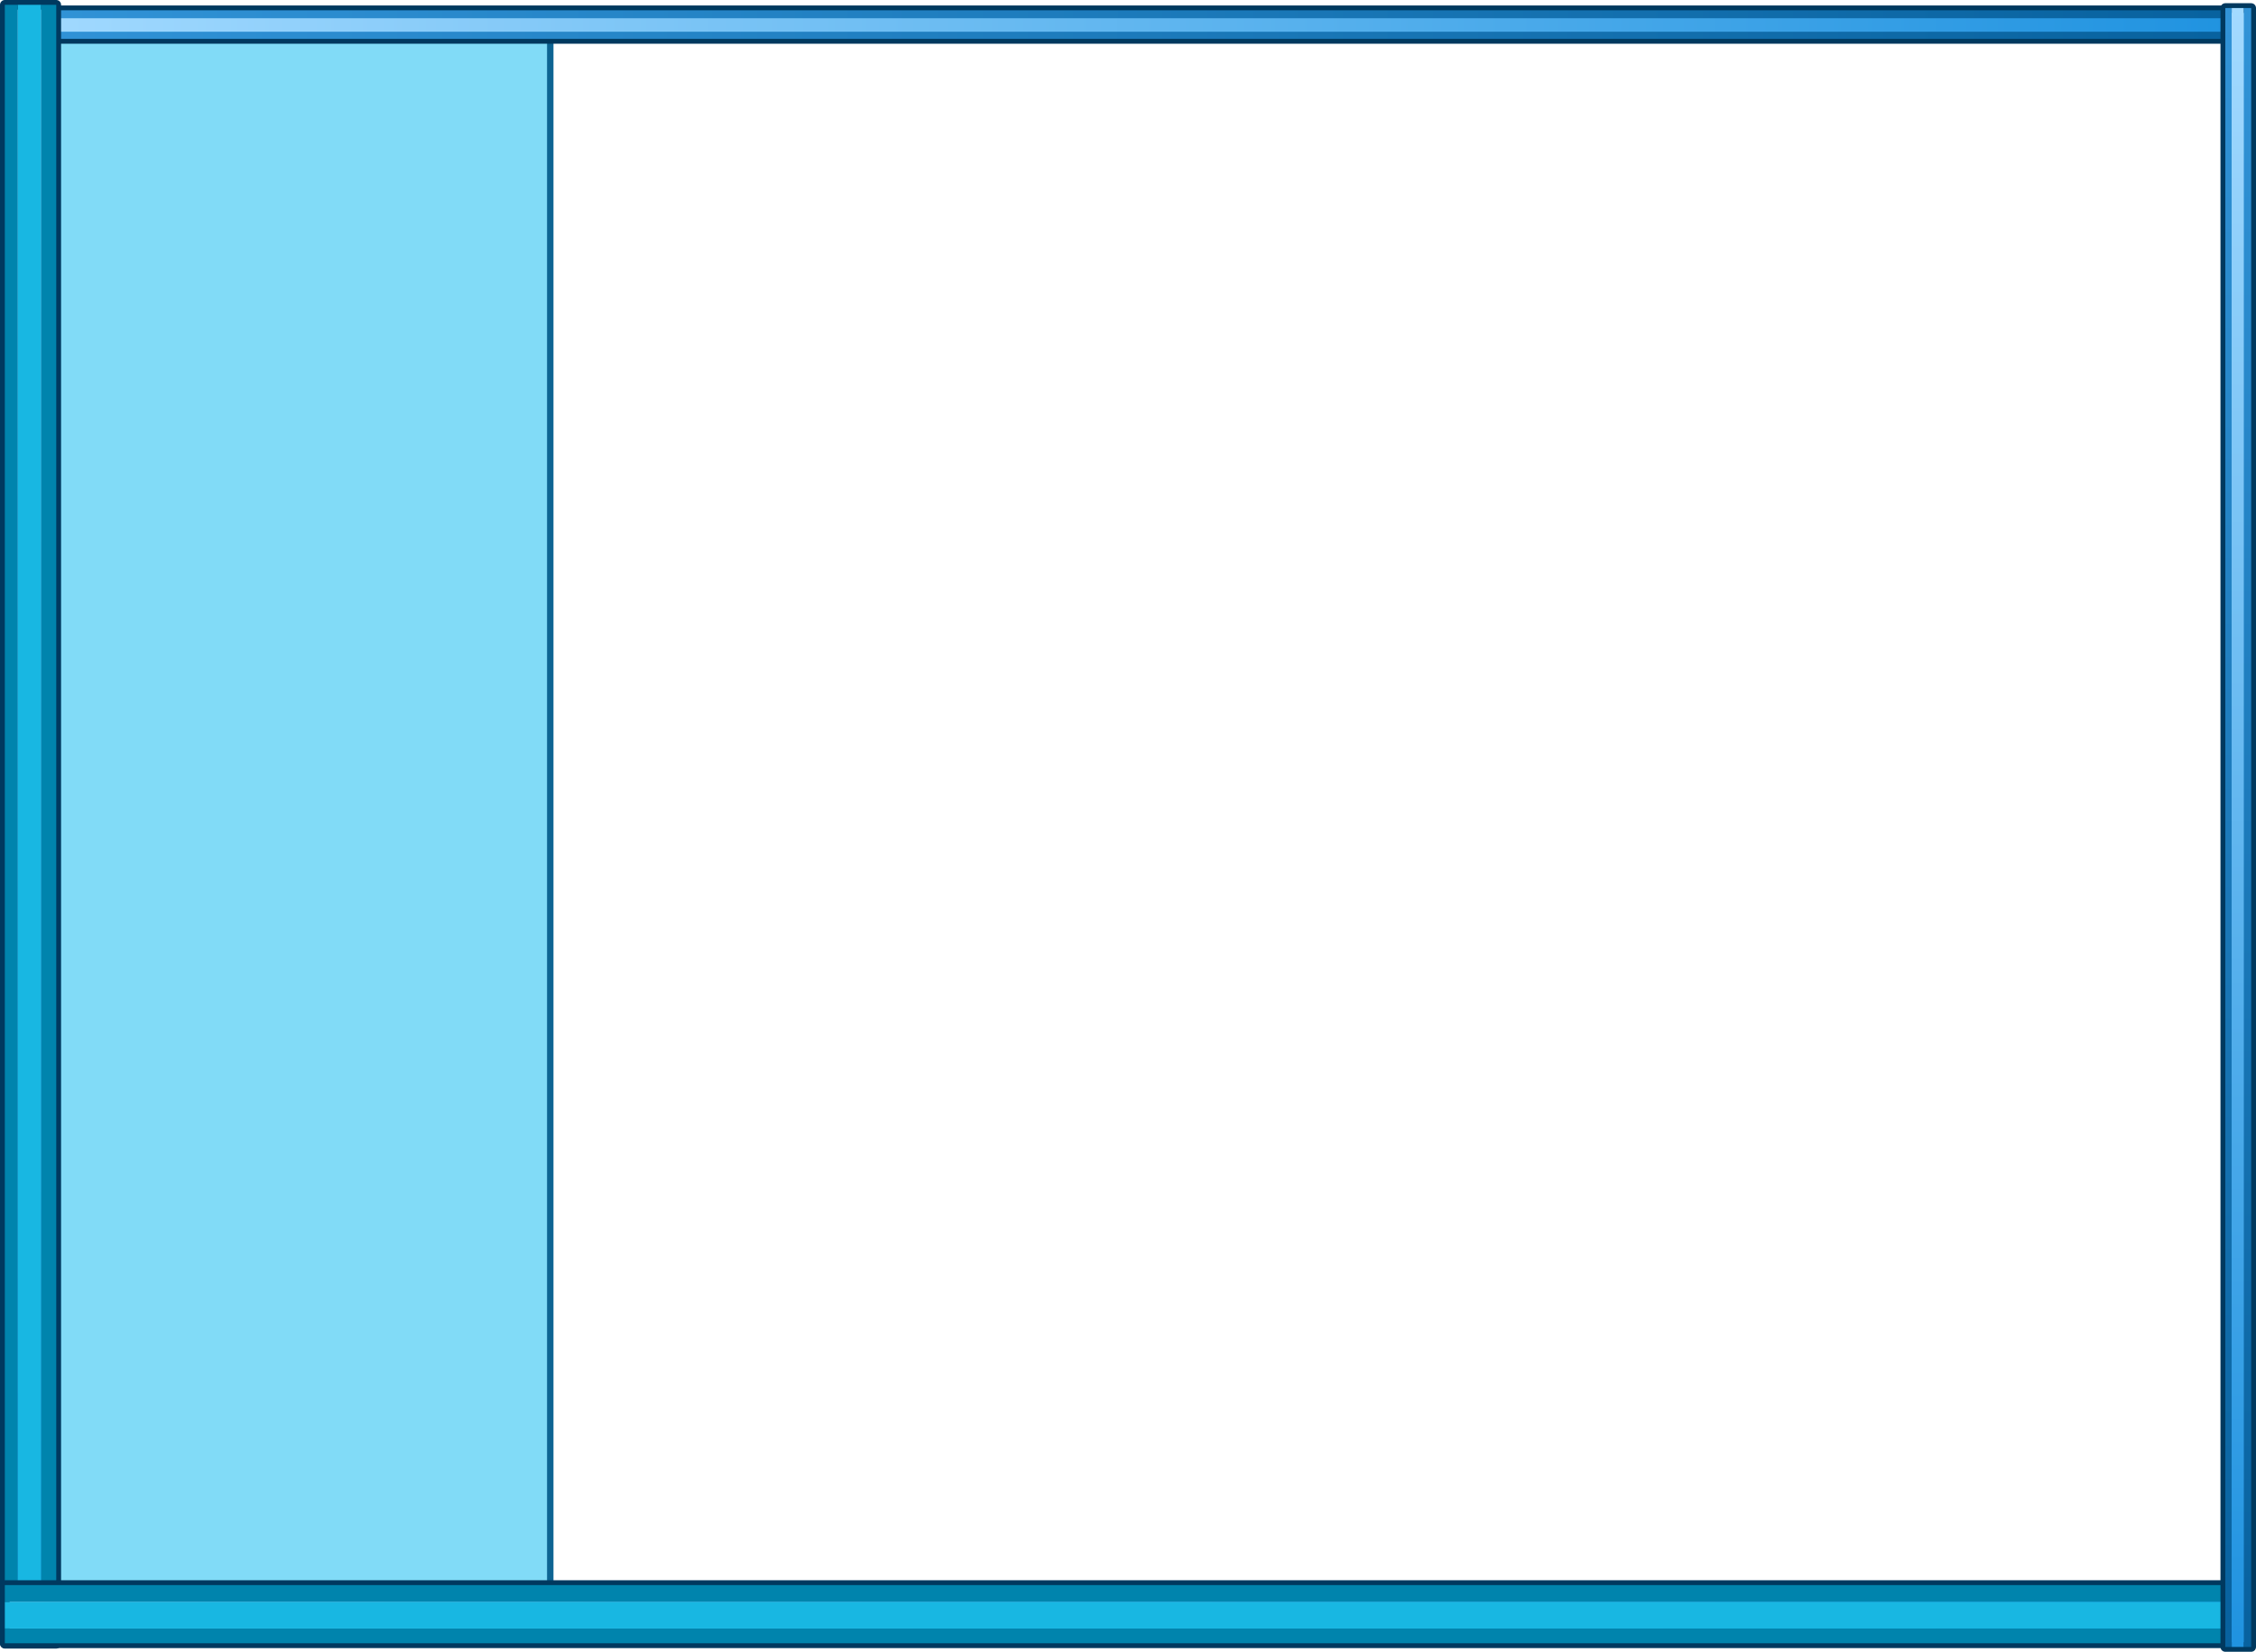 <?xml version="1.0" encoding="UTF-8" standalone="no"?>
<svg xmlns:xlink="http://www.w3.org/1999/xlink" height="514.0px" width="701.9px" xmlns="http://www.w3.org/2000/svg">
  <g transform="matrix(1.0, 0.0, 0.0, 1.0, 1.5, 1.5)">
    <path d="M169.7 6.0 L169.7 502.95 8.9 502.95 8.9 6.0 169.7 6.0" fill="#81dbf7" fill-rule="evenodd" stroke="none"/>
    <path d="M169.7 6.0 L169.7 502.95 8.9 502.95 8.9 6.0 169.7 6.0 Z" fill="none" stroke="#0d6493" stroke-linecap="round" stroke-linejoin="round" stroke-width="2.0"/>
    <path d="M697.75 10.6 L0.0 10.6 0.0 1.7 697.75 1.7 697.75 10.6" fill="url(#gradient0)" fill-rule="evenodd" stroke="none"/>
    <path d="M697.75 10.6 L0.0 10.6 0.0 1.7 697.75 1.7 697.75 10.6 Z" fill="none" stroke="#00395f" stroke-linecap="round" stroke-linejoin="round" stroke-width="3.0"/>
    <path d="M0.0 4.25 L0.0 1.7 697.75 1.7 697.75 4.25 0.0 4.25 M697.75 8.35 L697.75 10.6 0.0 10.6 0.0 8.35 697.75 8.35" fill="url(#gradient1)" fill-rule="evenodd" stroke="none"/>
    <path d="M697.75 4.25 L697.75 8.35 0.0 8.35 0.0 4.25 697.75 4.25" fill="url(#gradient2)" fill-rule="evenodd" stroke="none"/>
    <path d="M16.0 0.0 L16.0 510.0 0.0 510.0 0.0 0.0 16.0 0.0" fill="url(#gradient3)" fill-rule="evenodd" stroke="none"/>
    <path d="M16.0 0.0 L16.0 510.0 0.0 510.0 0.0 0.0 16.0 0.0 Z" fill="none" stroke="#00395f" stroke-linecap="round" stroke-linejoin="round" stroke-width="3.0"/>
    <path d="M11.3 510.0 L4.0 510.0 4.0 0.0 11.3 0.0 11.3 510.0" fill="#18b7e2" fill-rule="evenodd" stroke="none"/>
    <path d="M11.3 0.0 L16.0 0.0 16.0 510.0 11.3 510.0 11.3 0.0 M4.0 510.0 L0.0 510.0 0.0 0.0 4.0 0.0 4.0 510.0" fill="#0084ad" fill-rule="evenodd" stroke="none"/>
    <path d="M697.75 509.85 L0.0 509.85 0.0 491.75 697.75 491.75 697.75 509.85" fill="url(#gradient4)" fill-rule="evenodd" stroke="none"/>
    <path d="M697.75 509.85 L0.0 509.85 0.0 491.75 697.75 491.75 697.75 509.85 Z" fill="none" stroke="#00395f" stroke-linecap="round" stroke-linejoin="round" stroke-width="3.0"/>
    <path d="M697.75 505.25 L697.75 509.85 0.0 509.85 0.0 505.25 697.75 505.25 M0.0 497.0 L0.0 491.75 697.75 491.75 697.75 497.0 0.0 497.0" fill="#0084ad" fill-rule="evenodd" stroke="none"/>
    <path d="M697.75 497.0 L697.75 505.25 0.0 505.25 0.0 497.0 697.75 497.0" fill="#18b7e2" fill-rule="evenodd" stroke="none"/>
    <path d="M698.9 1.0 L698.9 511.0 690.85 511.0 690.85 1.0 698.9 1.0" fill="url(#gradient5)" fill-rule="evenodd" stroke="none"/>
    <path d="M698.9 1.0 L698.9 511.0 690.85 511.0 690.85 1.0 698.9 1.0 Z" fill="none" stroke="#00395f" stroke-linecap="round" stroke-linejoin="round" stroke-width="3.0"/>
    <path d="M696.55 1.0 L698.9 1.0 698.9 511.0 696.55 511.0 696.55 1.0 M692.85 511.0 L690.85 511.0 690.85 1.0 692.85 1.0 692.85 511.0" fill="url(#gradient6)" fill-rule="evenodd" stroke="none"/>
    <path d="M692.85 1.0 L696.55 1.0 696.55 511.0 692.85 511.0 692.85 1.0" fill="url(#gradient7)" fill-rule="evenodd" stroke="none"/>
  </g>
  <defs>
    <linearGradient gradientTransform="matrix(0.424, 0.0, 0.0, 0.121, 346.2, 6.05)" gradientUnits="userSpaceOnUse" id="gradient0" spreadMethod="pad" x1="-819.2" x2="819.2">
      <stop offset="0.0" stop-color="#a3daff"/>
      <stop offset="1.0" stop-color="#2093e0"/>
    </linearGradient>
    <linearGradient gradientTransform="matrix(0.419, 0.0, -3.0E-4, 0.121, 346.2, 12.25)" gradientUnits="userSpaceOnUse" id="gradient1" spreadMethod="pad" x1="-819.2" x2="819.2">
      <stop offset="0.0" stop-color="#3193d7"/>
      <stop offset="1.0" stop-color="#08629f"/>
    </linearGradient>
    <linearGradient gradientTransform="matrix(0.424, 0.0, 0.0, 0.121, 346.2, 6.05)" gradientUnits="userSpaceOnUse" id="gradient2" spreadMethod="pad" x1="-819.2" x2="819.2">
      <stop offset="0.0" stop-color="#a3daff"/>
      <stop offset="1.0" stop-color="#2093e0"/>
    </linearGradient>
    <linearGradient gradientTransform="matrix(0.0, 0.31, -0.216, 0.0, 8.2, 253.05)" gradientUnits="userSpaceOnUse" id="gradient3" spreadMethod="pad" x1="-819.2" x2="819.2">
      <stop offset="0.0" stop-color="#a3daff"/>
      <stop offset="1.0" stop-color="#2093e0"/>
    </linearGradient>
    <linearGradient gradientTransform="matrix(0.424, 0.0, 0.0, 0.245, 346.2, 500.55)" gradientUnits="userSpaceOnUse" id="gradient4" spreadMethod="pad" x1="-819.2" x2="819.2">
      <stop offset="0.0" stop-color="#a3daff"/>
      <stop offset="1.0" stop-color="#2093e0"/>
    </linearGradient>
    <linearGradient gradientTransform="matrix(0.0, 0.31, -0.109, 0.0, 694.95, 254.05)" gradientUnits="userSpaceOnUse" id="gradient5" spreadMethod="pad" x1="-819.2" x2="819.2">
      <stop offset="0.0" stop-color="#a3daff"/>
      <stop offset="1.0" stop-color="#2093e0"/>
    </linearGradient>
    <linearGradient gradientTransform="matrix(0.0, 0.306, -0.109, -2.0E-4, 689.35, 254.05)" gradientUnits="userSpaceOnUse" id="gradient6" spreadMethod="pad" x1="-819.2" x2="819.2">
      <stop offset="0.0" stop-color="#3193d7"/>
      <stop offset="1.0" stop-color="#08629f"/>
    </linearGradient>
    <linearGradient gradientTransform="matrix(0.0, 0.31, -0.109, 0.0, 694.95, 254.05)" gradientUnits="userSpaceOnUse" id="gradient7" spreadMethod="pad" x1="-819.2" x2="819.2">
      <stop offset="0.0" stop-color="#a3daff"/>
      <stop offset="1.0" stop-color="#2093e0"/>
    </linearGradient>
  </defs>
</svg>
